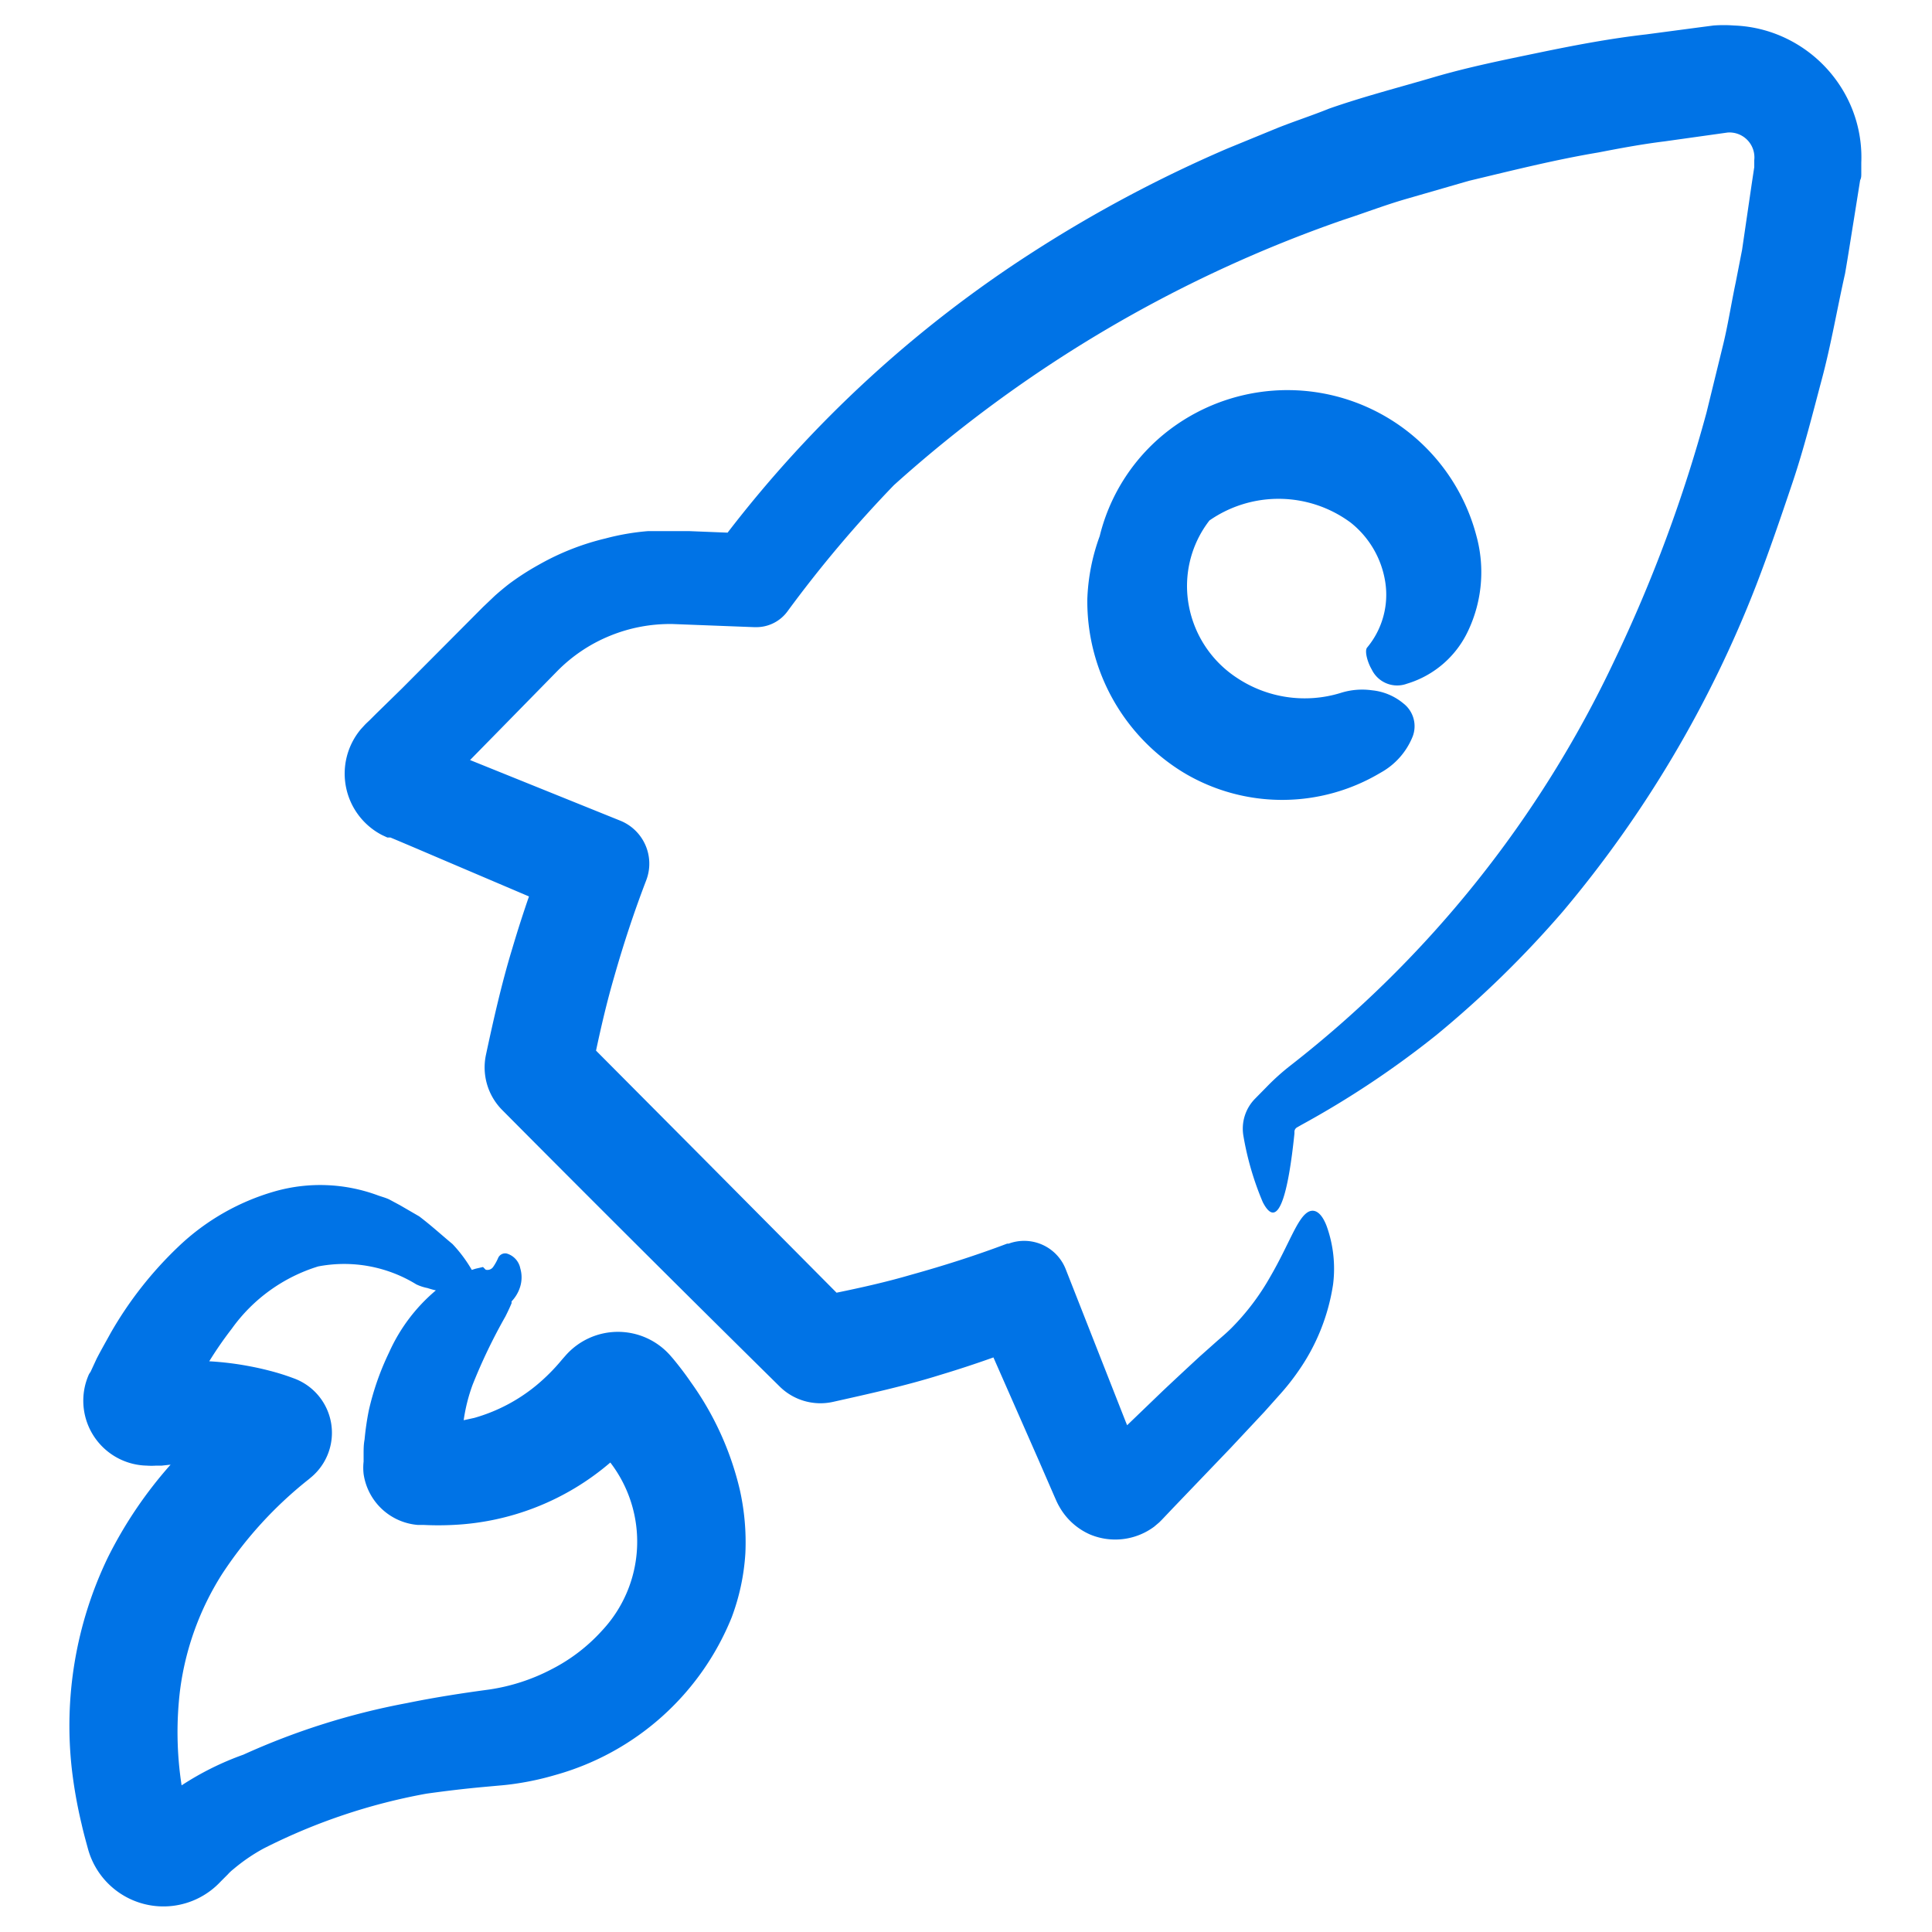<svg height='300px' width='300px'  fill="#0073E6" xmlns="http://www.w3.org/2000/svg" data-name="Layer 1" viewBox="0 0 100 100" x="0px" y="0px"><title>Artboard 12</title><path d="M51.42,70.26q-1.37.49-2.77.91c-1.82.57-3.79,1-5.53,1.39a3,3,0,0,1-2.76-.79l0,0q-7.22-7.12-14.38-14.33a3.13,3.13,0,0,1-.83-2.83c.37-1.73.81-3.7,1.37-5.53q.4-1.35.86-2.68L23.2,44.62l-1.71-.73-.85-.36-.43-.18-.11,0-.05,0-.28-.13a3.58,3.58,0,0,1-1.09-5.48l.21-.23,0,0,.08-.08.17-.16.33-.33,1.33-1.3L25,31.42l.62-.59q.35-.31.72-.6a13.59,13.59,0,0,1,1.55-1,13.15,13.15,0,0,1,3.45-1.36,12.42,12.42,0,0,1,2.21-.38c.37,0,.75,0,1.12,0h.55l.44,0,2,.08A62.6,62.6,0,0,1,53.44,13.06,68.83,68.83,0,0,1,63.5,7.7l2.63-1.08c.88-.35,1.78-.64,2.67-1C70.57,5,72.4,4.53,74.2,4s3.65-.9,5.48-1.28,3.68-.73,5.53-.94L88,1.41l.69-.09a7.12,7.12,0,0,1,1.06,0,6.79,6.79,0,0,1,2.12.42,6.9,6.9,0,0,1,3.32,2.62,6.76,6.76,0,0,1,1.15,4.06c0,.18,0,.35,0,.53s0,.25-.06.38l-.11.69-.22,1.38c-.15.92-.29,1.84-.45,2.76-.41,1.82-.72,3.66-1.2,5.46s-.93,3.61-1.53,5.39-1.2,3.54-1.87,5.28a59.8,59.8,0,0,1-10,16.88,53.57,53.57,0,0,1-6.55,6.4,48.07,48.07,0,0,1-7,4.66l-.21.12a.27.27,0,0,0-.14.21v.11c-.32,3.1-.84,5.11-1.64,3.55a15.36,15.36,0,0,1-1-3.42,2.21,2.21,0,0,1,.6-1.93l.6-.61a11.91,11.91,0,0,1,1.21-1.09A57.86,57.86,0,0,0,83.57,34.17a75.17,75.17,0,0,0,4.76-12.82L89.15,18c.28-1.11.45-2.25.69-3.38l.33-1.69.25-1.71.25-1.71.13-.86,0-.21c0-.08,0-.15,0-.15a1.29,1.29,0,0,0-1.38-1.43l-3.28.46c-1.14.14-2.27.35-3.4.57-2.27.38-4.49.94-6.71,1.47l-3.29.95c-1.1.32-2.16.73-3.24,1.08A68.17,68.17,0,0,0,46.27,25.11a63.54,63.54,0,0,0-5.5,6.52,2,2,0,0,1-1.71.83H39l-4.17-.16a8.21,8.21,0,0,0-3.26.61,8.13,8.13,0,0,0-2.74,1.84l-2.94,3-1.56,1.59,7.78,3.14a2.4,2.4,0,0,1,1.34,3.08l0,0c-.63,1.64-1.18,3.31-1.66,5-.37,1.27-.66,2.51-.94,3.82L36.44,60l6.86,6.91c1.31-.27,2.56-.55,3.83-.92,1.69-.47,3.36-1,5-1.62l.08,0a2.31,2.31,0,0,1,2.95,1.32l3.11,7.91.07.17,1.86-1.79q1-.94,1.9-1.77l.91-.81c.31-.27.5-.43.74-.67a12.41,12.41,0,0,0,2-2.65c1-1.72,1.41-3.09,2-3.37.34-.15.67.1.92.76A6.52,6.52,0,0,1,69,66.48,10.57,10.57,0,0,1,67.18,71a11.8,11.8,0,0,1-.9,1.14l-.83.93L63.7,74.94l-3,3.13-.37.39-.19.2-.14.14-.26.22a3.38,3.38,0,0,1-3.33.4A3.39,3.39,0,0,1,54.84,78a3.35,3.35,0,0,1-.16-.31l-.08-.18-.87-2ZM5.58,80.62a22,22,0,0,1,3.25-4.81l-.45.05-.29,0a3.51,3.51,0,0,1-.5,0,3.36,3.36,0,0,1-3.15-4.28,3.54,3.54,0,0,1,.17-.46L4.69,71,5,70.33c.23-.45.48-.88.72-1.32a19.59,19.59,0,0,1,3.52-4.49,12,12,0,0,1,5-2.86,8.59,8.59,0,0,1,5.34.22c.2.07.4.12.58.21l.54.29,1,.58c.62.47,1.2,1,1.72,1.43a7.12,7.12,0,0,1,1,1.34l.19-.06.39-.09.14.14a.36.36,0,0,0,.39-.15,2.58,2.58,0,0,0,.25-.45.4.4,0,0,1,.44-.24,1,1,0,0,1,.71.77,1.66,1.66,0,0,1,0,.93,1.88,1.88,0,0,1-.25.53,2,2,0,0,1-.2.25.77.77,0,0,0,0,.09c-.09.22-.2.45-.32.69a28.56,28.56,0,0,0-1.7,3.54A9,9,0,0,0,24,73.51l.55-.12a8.85,8.85,0,0,0,3.23-1.7,10,10,0,0,0,1.32-1.33l.15-.17a3.61,3.61,0,0,1,5.47,0l.13.15c.32.39.62.78.9,1.19a15.71,15.71,0,0,1,2.54,5.57,12.39,12.39,0,0,1,.29,3.3,11.4,11.4,0,0,1-.71,3.32,13.86,13.86,0,0,1-9.15,8.16,14.7,14.7,0,0,1-1.88.42c-.32.05-.63.09-1,.12l-.77.07c-1,.09-2,.21-3,.35a30.7,30.7,0,0,0-8.43,2.84,9.28,9.28,0,0,0-1.55,1.06,2.3,2.3,0,0,0-.3.28l-.37.37a4.05,4.05,0,0,1-6.86-1.67c-.12-.44-.24-.87-.34-1.32a24.33,24.33,0,0,1-.49-2.73A20.06,20.06,0,0,1,5.58,80.62ZM12,68.77a19.59,19.59,0,0,0-1.17,1.69,15.79,15.79,0,0,1,2,.24c.38.07.75.15,1.13.25a11.86,11.86,0,0,1,1.24.39,3,3,0,0,1,.86,5.16l-.07.06a20.75,20.75,0,0,0-4.5,4.92,14.71,14.71,0,0,0-2.17,6,18.06,18.06,0,0,0,.08,4.93,15.11,15.11,0,0,1,3.2-1.59,36.84,36.84,0,0,1,8.47-2.67c1.41-.29,2.9-.52,4.25-.7a10.14,10.14,0,0,0,3.25-1.06,9.08,9.08,0,0,0,2.6-2,6.73,6.73,0,0,0,.42-8.69,13.45,13.45,0,0,1-8.14,3.23,15.27,15.27,0,0,1-1.53,0h-.3a3.09,3.09,0,0,1-2.8-2.64,2.9,2.9,0,0,1,0-.64l0-.38c0-.25,0-.5.05-.76a14.45,14.45,0,0,1,.22-1.51A14,14,0,0,1,20.14,70a9,9,0,0,1,2.42-3.21,4.49,4.49,0,0,1-.43-.12,2.44,2.44,0,0,1-.58-.19,7.13,7.13,0,0,0-5.08-.93A8.61,8.61,0,0,0,12,68.77ZM71,34.65a1.46,1.46,0,0,0,1.82.74A5.12,5.12,0,0,0,76,32.63a7.1,7.1,0,0,0,.42-4.89,10.11,10.11,0,0,0-15.84-5.53,9.85,9.85,0,0,0-3.66,5.54A10.52,10.52,0,0,0,56.28,31a10.38,10.38,0,0,0,5,9,9.92,9.92,0,0,0,10.17,0,3.72,3.72,0,0,0,1.67-1.88,1.49,1.49,0,0,0-.48-1.71,3,3,0,0,0-1.62-.68,3.68,3.68,0,0,0-1.64.14A6.33,6.33,0,0,1,64,35.07a5.71,5.71,0,0,1-2.45-3.64,5.54,5.54,0,0,1,1.05-4.49,6.27,6.27,0,0,1,7.31.11,4.88,4.88,0,0,1,1.79,3.07,4.27,4.27,0,0,1-.94,3.4C70.62,33.69,70.78,34.28,71,34.65Z"></path></svg>